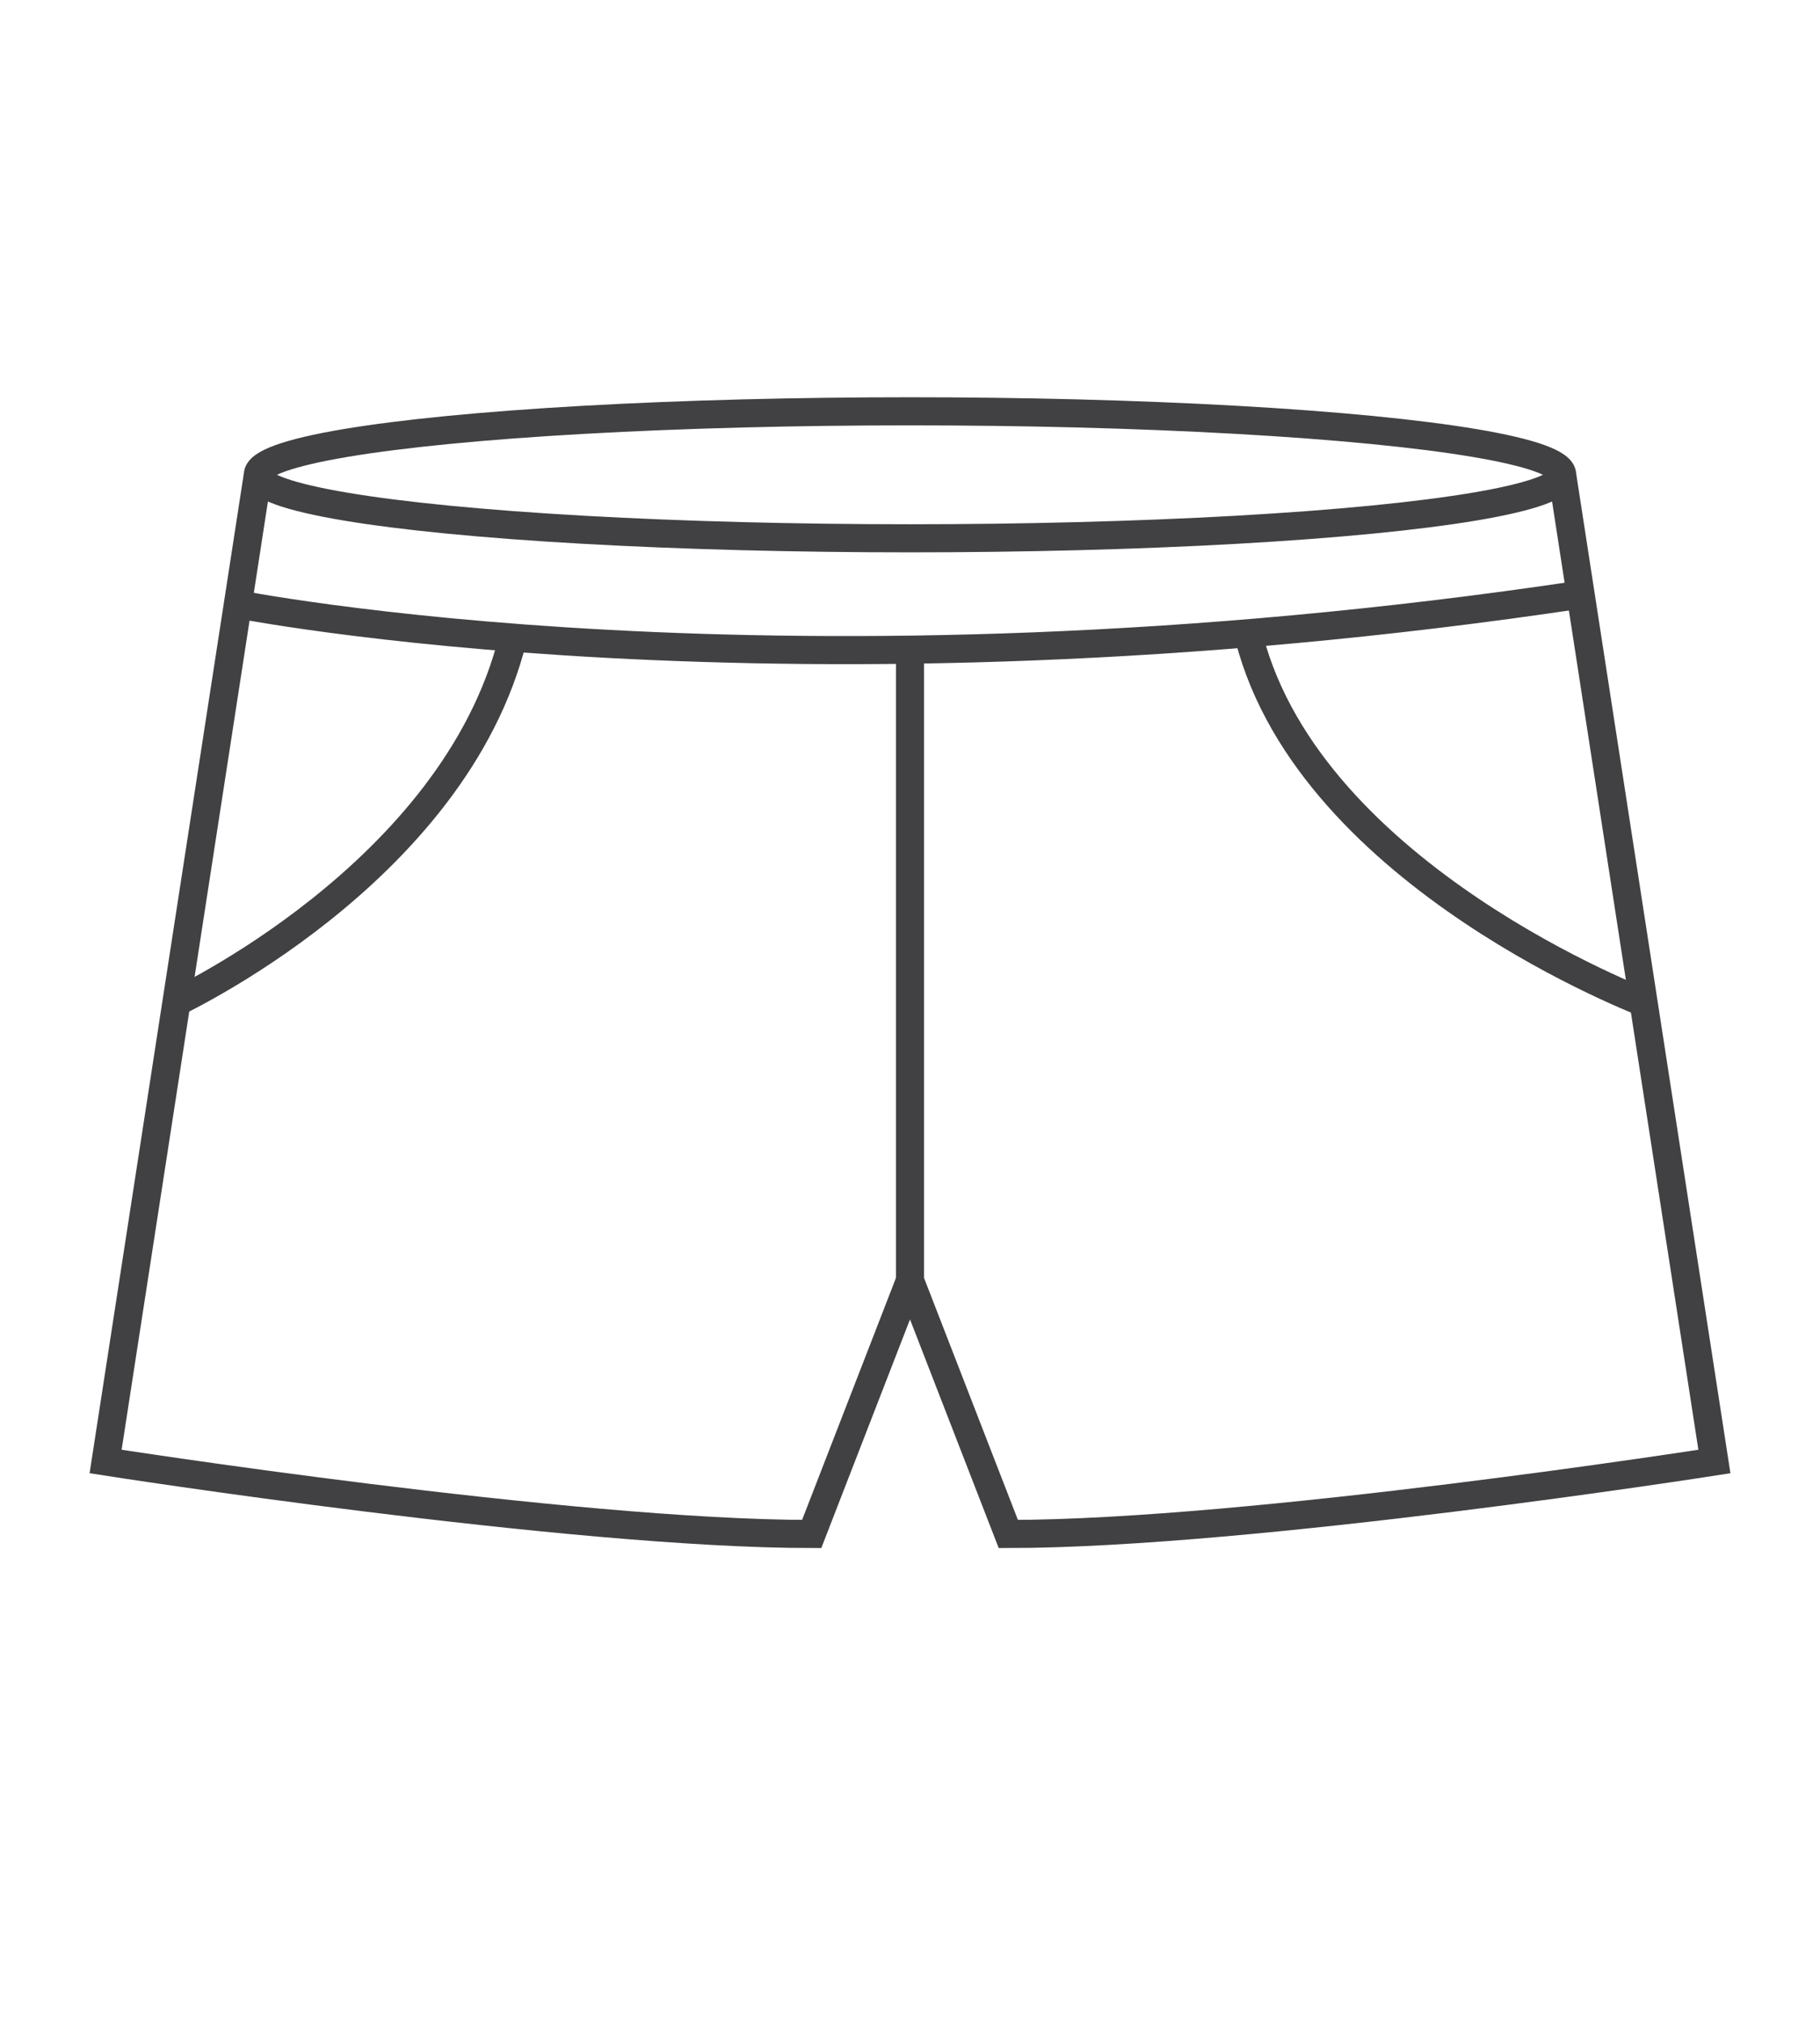 <?xml version="1.0" encoding="utf-8"?>
<!-- Generator: Adobe Illustrator 25.2.1, SVG Export Plug-In . SVG Version: 6.00 Build 0)  -->
<svg version="1.1" id="Layer_1" xmlns="http://www.w3.org/2000/svg" xmlns:xlink="http://www.w3.org/1999/xlink" x="0px" y="0px"
	 viewBox="0 0 32.4 36" style="enable-background:new 0 0 32.4 36;" xml:space="preserve">
<style type="text/css">
	.st0{fill:none;stroke:#231F20;stroke-miterlimit:10;}
	.st1{fill:none;stroke:#231F20;stroke-width:0.75;stroke-miterlimit:10;}
	.st2{fill:none;stroke:#414042;stroke-width:0.5;stroke-miterlimit:10;}
	.st3{fill:none;stroke:#231F20;stroke-width:0.5;stroke-miterlimit:10;}
	.st4{fill:none;stroke:#F78F1E;stroke-width:0.25;stroke-miterlimit:10;}
</style>
<g>
	<ellipse class="st2" cx="16.2" cy="8.45" rx="11.61" ry="1.13"/>
	<path class="st2" d="M16.2,22.79l-1.75,4.51c-4.32,0-12.57-1.29-12.57-1.29L4.59,8.45"/>
	<path class="st2" d="M16.2,11.68v11.11l1.75,4.51c4.32,0,12.57-1.29,12.57-1.29L27.81,8.45"/>
	<path class="st2" d="M4.16,10.74c0,0,9.77,1.97,23.99-0.16"/>
	<path class="st2" d="M3.07,17.87c0,0,5.02-2.31,6.06-6.51"/>
	<path class="st2" d="M29.33,17.87c0,0-5.98-2.25-7.09-6.51"/>
</g>
</svg>
